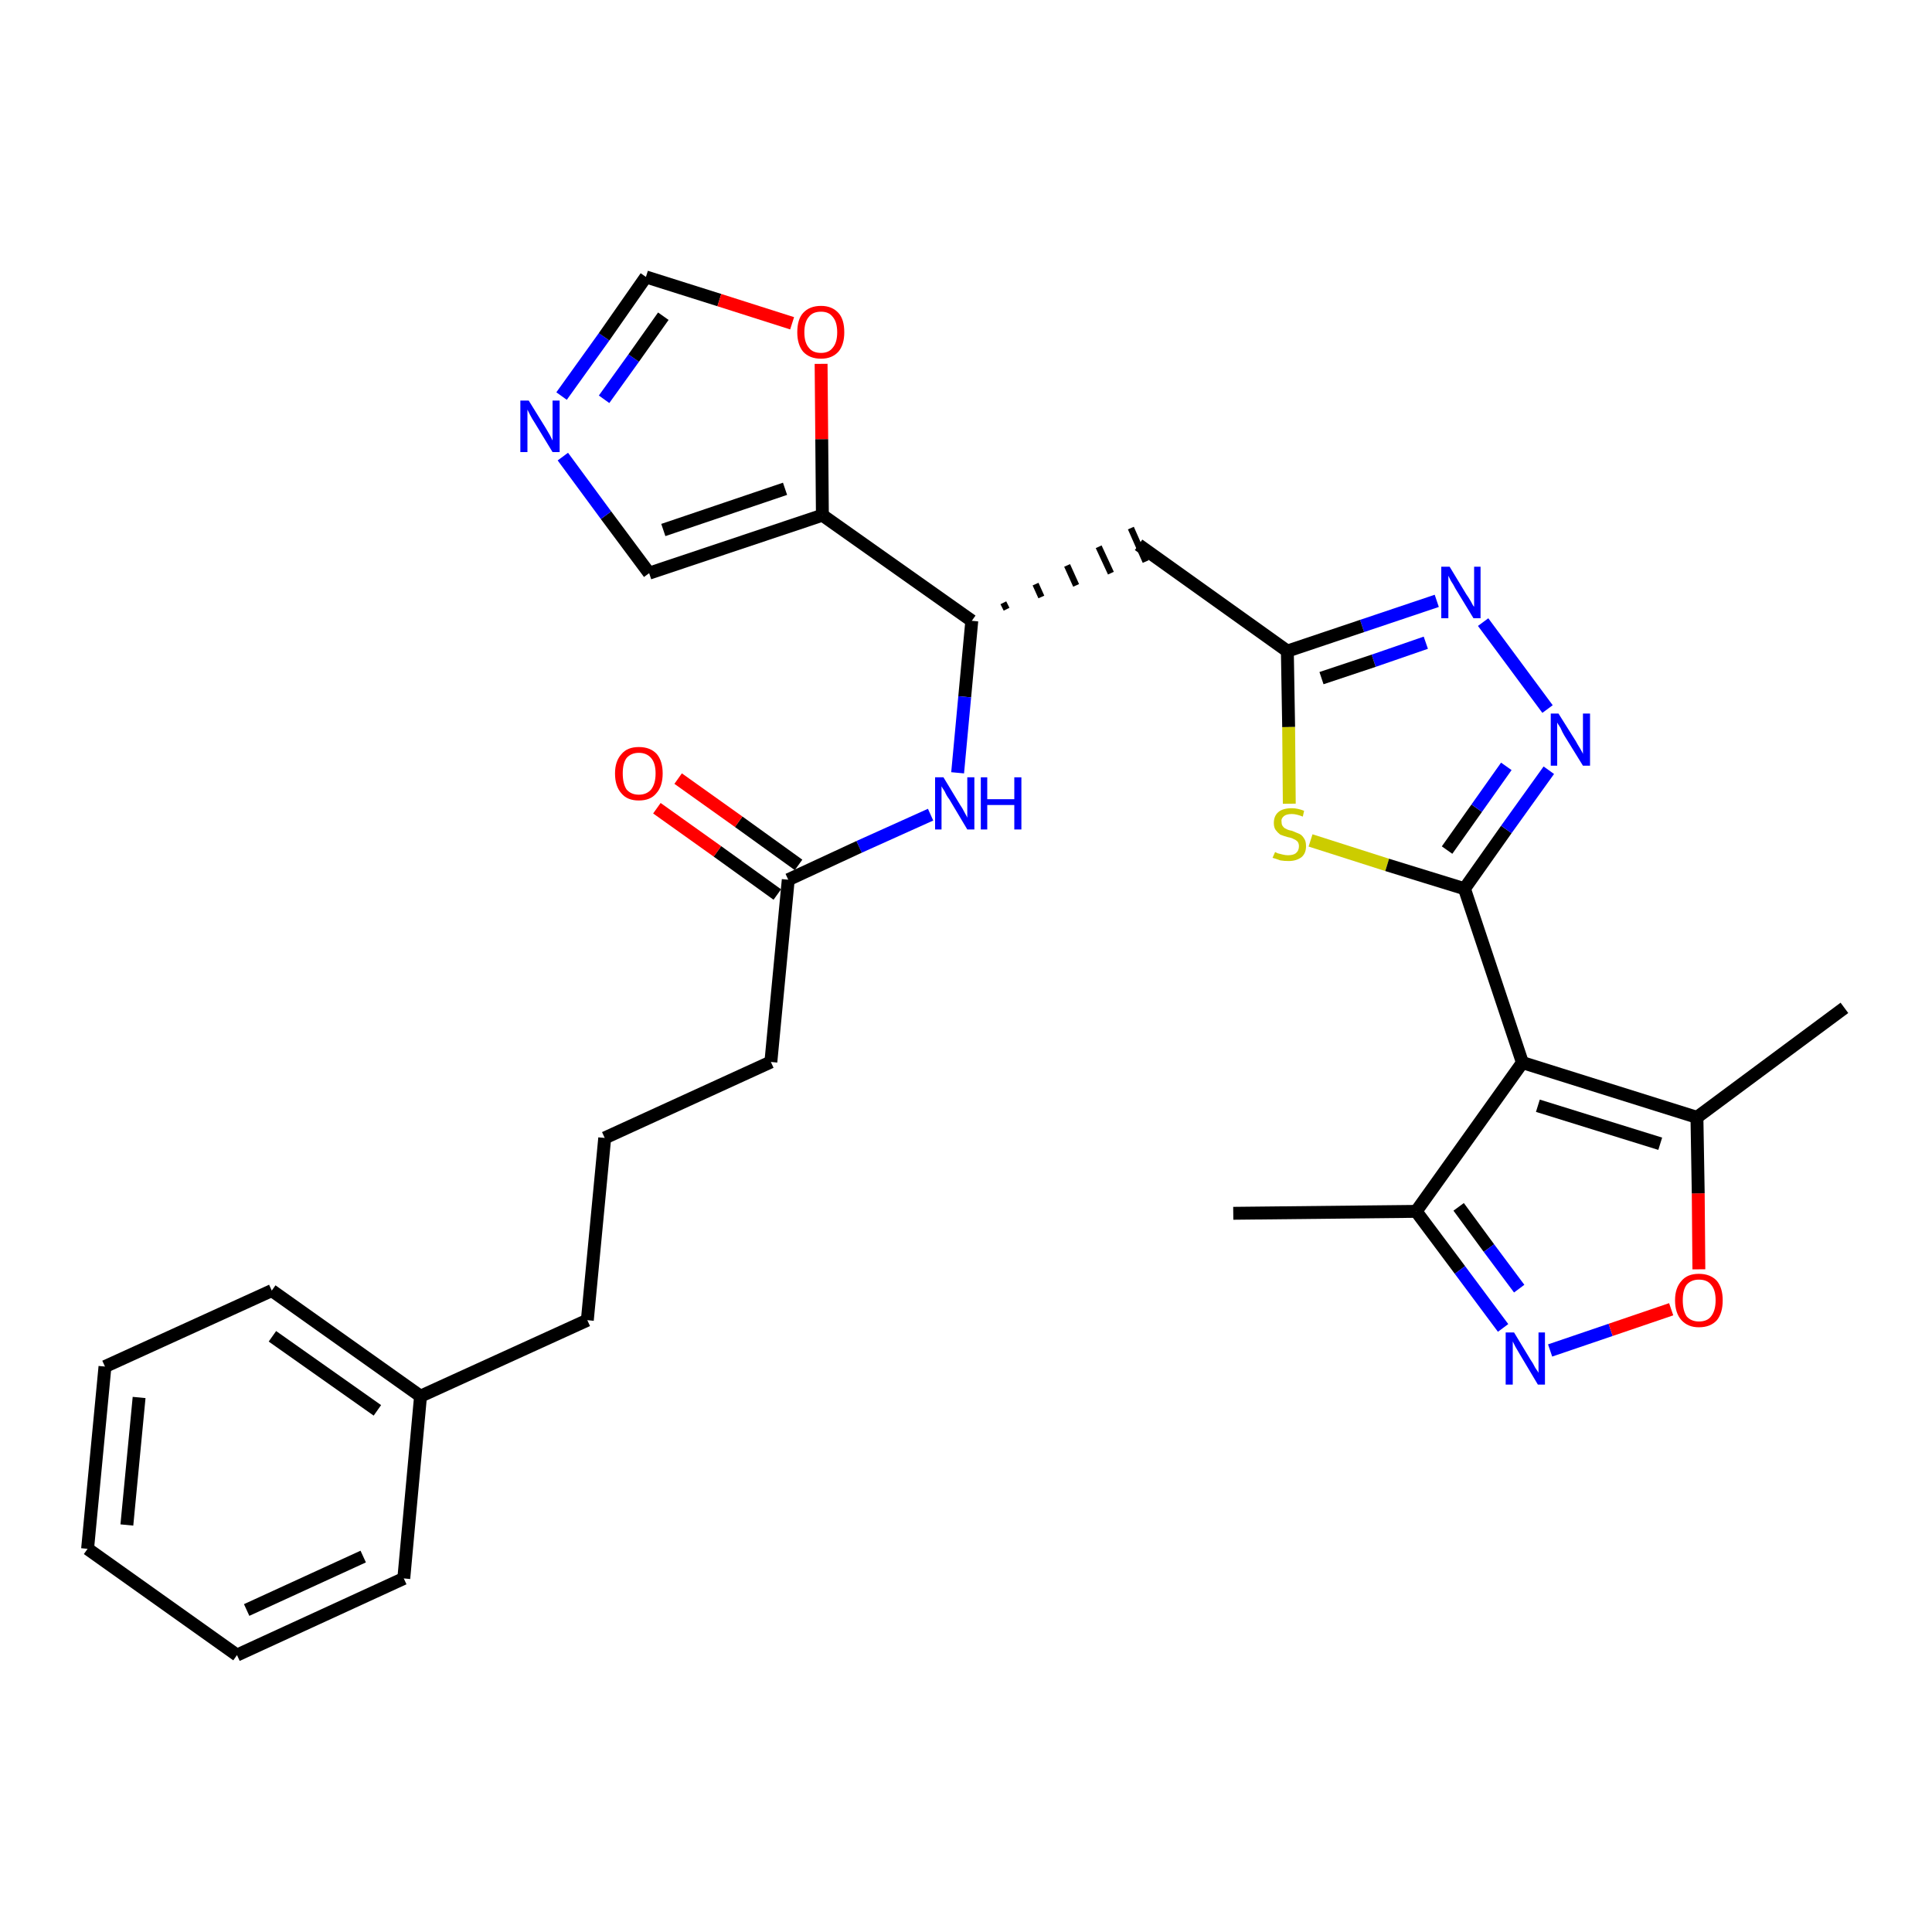 <?xml version='1.0' encoding='iso-8859-1'?>
<svg version='1.1' baseProfile='full'
              xmlns='http://www.w3.org/2000/svg'
                      xmlns:rdkit='http://www.rdkit.org/xml'
                      xmlns:xlink='http://www.w3.org/1999/xlink'
                  xml:space='preserve'
width='300px' height='300px' viewBox='0 0 300 300'>
<!-- END OF HEADER -->
<path class='bond-0 atom-0 atom-1' d='M 191.5,188.4 L 219.9,188.1' style='fill:none;fill-rule:evenodd;stroke:#000000;stroke-width:2.0px;stroke-linecap:butt;stroke-linejoin:miter;stroke-opacity:1' />
<path class='bond-1 atom-1 atom-2' d='M 219.9,188.1 L 226.7,197.2' style='fill:none;fill-rule:evenodd;stroke:#000000;stroke-width:2.0px;stroke-linecap:butt;stroke-linejoin:miter;stroke-opacity:1' />
<path class='bond-1 atom-1 atom-2' d='M 226.7,197.2 L 233.4,206.2' style='fill:none;fill-rule:evenodd;stroke:#0000FF;stroke-width:2.0px;stroke-linecap:butt;stroke-linejoin:miter;stroke-opacity:1' />
<path class='bond-1 atom-1 atom-2' d='M 226.5,187.4 L 231.2,193.8' style='fill:none;fill-rule:evenodd;stroke:#000000;stroke-width:2.0px;stroke-linecap:butt;stroke-linejoin:miter;stroke-opacity:1' />
<path class='bond-1 atom-1 atom-2' d='M 231.2,193.8 L 235.9,200.1' style='fill:none;fill-rule:evenodd;stroke:#0000FF;stroke-width:2.0px;stroke-linecap:butt;stroke-linejoin:miter;stroke-opacity:1' />
<path class='bond-30 atom-6 atom-1' d='M 236.4,165.0 L 219.9,188.1' style='fill:none;fill-rule:evenodd;stroke:#000000;stroke-width:2.0px;stroke-linecap:butt;stroke-linejoin:miter;stroke-opacity:1' />
<path class='bond-2 atom-2 atom-3' d='M 240.7,209.7 L 250.1,206.5' style='fill:none;fill-rule:evenodd;stroke:#0000FF;stroke-width:2.0px;stroke-linecap:butt;stroke-linejoin:miter;stroke-opacity:1' />
<path class='bond-2 atom-2 atom-3' d='M 250.1,206.5 L 259.5,203.3' style='fill:none;fill-rule:evenodd;stroke:#FF0000;stroke-width:2.0px;stroke-linecap:butt;stroke-linejoin:miter;stroke-opacity:1' />
<path class='bond-3 atom-3 atom-4' d='M 263.8,197.1 L 263.7,185.3' style='fill:none;fill-rule:evenodd;stroke:#FF0000;stroke-width:2.0px;stroke-linecap:butt;stroke-linejoin:miter;stroke-opacity:1' />
<path class='bond-3 atom-3 atom-4' d='M 263.7,185.3 L 263.5,173.5' style='fill:none;fill-rule:evenodd;stroke:#000000;stroke-width:2.0px;stroke-linecap:butt;stroke-linejoin:miter;stroke-opacity:1' />
<path class='bond-4 atom-4 atom-5' d='M 263.5,173.5 L 286.4,156.5' style='fill:none;fill-rule:evenodd;stroke:#000000;stroke-width:2.0px;stroke-linecap:butt;stroke-linejoin:miter;stroke-opacity:1' />
<path class='bond-5 atom-4 atom-6' d='M 263.5,173.5 L 236.4,165.0' style='fill:none;fill-rule:evenodd;stroke:#000000;stroke-width:2.0px;stroke-linecap:butt;stroke-linejoin:miter;stroke-opacity:1' />
<path class='bond-5 atom-4 atom-6' d='M 257.8,177.6 L 238.8,171.7' style='fill:none;fill-rule:evenodd;stroke:#000000;stroke-width:2.0px;stroke-linecap:butt;stroke-linejoin:miter;stroke-opacity:1' />
<path class='bond-6 atom-6 atom-7' d='M 236.4,165.0 L 227.4,138.0' style='fill:none;fill-rule:evenodd;stroke:#000000;stroke-width:2.0px;stroke-linecap:butt;stroke-linejoin:miter;stroke-opacity:1' />
<path class='bond-7 atom-7 atom-8' d='M 227.4,138.0 L 233.9,128.8' style='fill:none;fill-rule:evenodd;stroke:#000000;stroke-width:2.0px;stroke-linecap:butt;stroke-linejoin:miter;stroke-opacity:1' />
<path class='bond-7 atom-7 atom-8' d='M 233.9,128.8 L 240.5,119.6' style='fill:none;fill-rule:evenodd;stroke:#0000FF;stroke-width:2.0px;stroke-linecap:butt;stroke-linejoin:miter;stroke-opacity:1' />
<path class='bond-7 atom-7 atom-8' d='M 224.7,132.0 L 229.3,125.5' style='fill:none;fill-rule:evenodd;stroke:#000000;stroke-width:2.0px;stroke-linecap:butt;stroke-linejoin:miter;stroke-opacity:1' />
<path class='bond-7 atom-7 atom-8' d='M 229.3,125.5 L 233.9,119.0' style='fill:none;fill-rule:evenodd;stroke:#0000FF;stroke-width:2.0px;stroke-linecap:butt;stroke-linejoin:miter;stroke-opacity:1' />
<path class='bond-31 atom-30 atom-7' d='M 203.5,130.5 L 215.4,134.3' style='fill:none;fill-rule:evenodd;stroke:#CCCC00;stroke-width:2.0px;stroke-linecap:butt;stroke-linejoin:miter;stroke-opacity:1' />
<path class='bond-31 atom-30 atom-7' d='M 215.4,134.3 L 227.4,138.0' style='fill:none;fill-rule:evenodd;stroke:#000000;stroke-width:2.0px;stroke-linecap:butt;stroke-linejoin:miter;stroke-opacity:1' />
<path class='bond-8 atom-8 atom-9' d='M 240.3,110.1 L 230.3,96.6' style='fill:none;fill-rule:evenodd;stroke:#0000FF;stroke-width:2.0px;stroke-linecap:butt;stroke-linejoin:miter;stroke-opacity:1' />
<path class='bond-9 atom-9 atom-10' d='M 223.1,93.3 L 211.5,97.2' style='fill:none;fill-rule:evenodd;stroke:#0000FF;stroke-width:2.0px;stroke-linecap:butt;stroke-linejoin:miter;stroke-opacity:1' />
<path class='bond-9 atom-9 atom-10' d='M 211.5,97.2 L 199.9,101.1' style='fill:none;fill-rule:evenodd;stroke:#000000;stroke-width:2.0px;stroke-linecap:butt;stroke-linejoin:miter;stroke-opacity:1' />
<path class='bond-9 atom-9 atom-10' d='M 221.4,99.8 L 213.3,102.6' style='fill:none;fill-rule:evenodd;stroke:#0000FF;stroke-width:2.0px;stroke-linecap:butt;stroke-linejoin:miter;stroke-opacity:1' />
<path class='bond-9 atom-9 atom-10' d='M 213.3,102.6 L 205.2,105.3' style='fill:none;fill-rule:evenodd;stroke:#000000;stroke-width:2.0px;stroke-linecap:butt;stroke-linejoin:miter;stroke-opacity:1' />
<path class='bond-10 atom-10 atom-11' d='M 199.9,101.1 L 176.8,84.6' style='fill:none;fill-rule:evenodd;stroke:#000000;stroke-width:2.0px;stroke-linecap:butt;stroke-linejoin:miter;stroke-opacity:1' />
<path class='bond-29 atom-10 atom-30' d='M 199.9,101.1 L 200.1,112.9' style='fill:none;fill-rule:evenodd;stroke:#000000;stroke-width:2.0px;stroke-linecap:butt;stroke-linejoin:miter;stroke-opacity:1' />
<path class='bond-29 atom-10 atom-30' d='M 200.1,112.9 L 200.2,124.8' style='fill:none;fill-rule:evenodd;stroke:#CCCC00;stroke-width:2.0px;stroke-linecap:butt;stroke-linejoin:miter;stroke-opacity:1' />
<path class='bond-11 atom-12 atom-11' d='M 156.3,94.6 L 155.8,93.6' style='fill:none;fill-rule:evenodd;stroke:#000000;stroke-width:1.0px;stroke-linecap:butt;stroke-linejoin:miter;stroke-opacity:1' />
<path class='bond-11 atom-12 atom-11' d='M 161.7,92.7 L 160.8,90.7' style='fill:none;fill-rule:evenodd;stroke:#000000;stroke-width:1.0px;stroke-linecap:butt;stroke-linejoin:miter;stroke-opacity:1' />
<path class='bond-11 atom-12 atom-11' d='M 167.1,90.9 L 165.7,87.8' style='fill:none;fill-rule:evenodd;stroke:#000000;stroke-width:1.0px;stroke-linecap:butt;stroke-linejoin:miter;stroke-opacity:1' />
<path class='bond-11 atom-12 atom-11' d='M 172.5,89.0 L 170.6,84.9' style='fill:none;fill-rule:evenodd;stroke:#000000;stroke-width:1.0px;stroke-linecap:butt;stroke-linejoin:miter;stroke-opacity:1' />
<path class='bond-11 atom-12 atom-11' d='M 177.9,87.2 L 175.6,82.0' style='fill:none;fill-rule:evenodd;stroke:#000000;stroke-width:1.0px;stroke-linecap:butt;stroke-linejoin:miter;stroke-opacity:1' />
<path class='bond-12 atom-12 atom-13' d='M 150.9,96.4 L 149.8,108.2' style='fill:none;fill-rule:evenodd;stroke:#000000;stroke-width:2.0px;stroke-linecap:butt;stroke-linejoin:miter;stroke-opacity:1' />
<path class='bond-12 atom-12 atom-13' d='M 149.8,108.2 L 148.7,120.0' style='fill:none;fill-rule:evenodd;stroke:#0000FF;stroke-width:2.0px;stroke-linecap:butt;stroke-linejoin:miter;stroke-opacity:1' />
<path class='bond-24 atom-12 atom-25' d='M 150.9,96.4 L 127.7,80.0' style='fill:none;fill-rule:evenodd;stroke:#000000;stroke-width:2.0px;stroke-linecap:butt;stroke-linejoin:miter;stroke-opacity:1' />
<path class='bond-13 atom-13 atom-14' d='M 144.5,126.5 L 133.4,131.5' style='fill:none;fill-rule:evenodd;stroke:#0000FF;stroke-width:2.0px;stroke-linecap:butt;stroke-linejoin:miter;stroke-opacity:1' />
<path class='bond-13 atom-13 atom-14' d='M 133.4,131.5 L 122.4,136.6' style='fill:none;fill-rule:evenodd;stroke:#000000;stroke-width:2.0px;stroke-linecap:butt;stroke-linejoin:miter;stroke-opacity:1' />
<path class='bond-14 atom-14 atom-15' d='M 124.0,134.3 L 114.7,127.6' style='fill:none;fill-rule:evenodd;stroke:#000000;stroke-width:2.0px;stroke-linecap:butt;stroke-linejoin:miter;stroke-opacity:1' />
<path class='bond-14 atom-14 atom-15' d='M 114.7,127.6 L 105.3,120.9' style='fill:none;fill-rule:evenodd;stroke:#FF0000;stroke-width:2.0px;stroke-linecap:butt;stroke-linejoin:miter;stroke-opacity:1' />
<path class='bond-14 atom-14 atom-15' d='M 120.7,138.9 L 111.4,132.2' style='fill:none;fill-rule:evenodd;stroke:#000000;stroke-width:2.0px;stroke-linecap:butt;stroke-linejoin:miter;stroke-opacity:1' />
<path class='bond-14 atom-14 atom-15' d='M 111.4,132.2 L 102.0,125.5' style='fill:none;fill-rule:evenodd;stroke:#FF0000;stroke-width:2.0px;stroke-linecap:butt;stroke-linejoin:miter;stroke-opacity:1' />
<path class='bond-15 atom-14 atom-16' d='M 122.4,136.6 L 119.7,164.9' style='fill:none;fill-rule:evenodd;stroke:#000000;stroke-width:2.0px;stroke-linecap:butt;stroke-linejoin:miter;stroke-opacity:1' />
<path class='bond-16 atom-16 atom-17' d='M 119.7,164.9 L 93.9,176.7' style='fill:none;fill-rule:evenodd;stroke:#000000;stroke-width:2.0px;stroke-linecap:butt;stroke-linejoin:miter;stroke-opacity:1' />
<path class='bond-17 atom-17 atom-18' d='M 93.9,176.7 L 91.2,205.0' style='fill:none;fill-rule:evenodd;stroke:#000000;stroke-width:2.0px;stroke-linecap:butt;stroke-linejoin:miter;stroke-opacity:1' />
<path class='bond-18 atom-18 atom-19' d='M 91.2,205.0 L 65.3,216.8' style='fill:none;fill-rule:evenodd;stroke:#000000;stroke-width:2.0px;stroke-linecap:butt;stroke-linejoin:miter;stroke-opacity:1' />
<path class='bond-19 atom-19 atom-20' d='M 65.3,216.8 L 42.2,200.4' style='fill:none;fill-rule:evenodd;stroke:#000000;stroke-width:2.0px;stroke-linecap:butt;stroke-linejoin:miter;stroke-opacity:1' />
<path class='bond-19 atom-19 atom-20' d='M 58.6,219.0 L 42.3,207.5' style='fill:none;fill-rule:evenodd;stroke:#000000;stroke-width:2.0px;stroke-linecap:butt;stroke-linejoin:miter;stroke-opacity:1' />
<path class='bond-32 atom-24 atom-19' d='M 62.7,245.1 L 65.3,216.8' style='fill:none;fill-rule:evenodd;stroke:#000000;stroke-width:2.0px;stroke-linecap:butt;stroke-linejoin:miter;stroke-opacity:1' />
<path class='bond-20 atom-20 atom-21' d='M 42.2,200.4 L 16.3,212.2' style='fill:none;fill-rule:evenodd;stroke:#000000;stroke-width:2.0px;stroke-linecap:butt;stroke-linejoin:miter;stroke-opacity:1' />
<path class='bond-21 atom-21 atom-22' d='M 16.3,212.2 L 13.6,240.5' style='fill:none;fill-rule:evenodd;stroke:#000000;stroke-width:2.0px;stroke-linecap:butt;stroke-linejoin:miter;stroke-opacity:1' />
<path class='bond-21 atom-21 atom-22' d='M 21.6,217.0 L 19.7,236.8' style='fill:none;fill-rule:evenodd;stroke:#000000;stroke-width:2.0px;stroke-linecap:butt;stroke-linejoin:miter;stroke-opacity:1' />
<path class='bond-22 atom-22 atom-23' d='M 13.6,240.5 L 36.8,257.0' style='fill:none;fill-rule:evenodd;stroke:#000000;stroke-width:2.0px;stroke-linecap:butt;stroke-linejoin:miter;stroke-opacity:1' />
<path class='bond-23 atom-23 atom-24' d='M 36.8,257.0 L 62.7,245.1' style='fill:none;fill-rule:evenodd;stroke:#000000;stroke-width:2.0px;stroke-linecap:butt;stroke-linejoin:miter;stroke-opacity:1' />
<path class='bond-23 atom-23 atom-24' d='M 38.3,250.0 L 56.4,241.7' style='fill:none;fill-rule:evenodd;stroke:#000000;stroke-width:2.0px;stroke-linecap:butt;stroke-linejoin:miter;stroke-opacity:1' />
<path class='bond-25 atom-25 atom-26' d='M 127.7,80.0 L 100.8,89.0' style='fill:none;fill-rule:evenodd;stroke:#000000;stroke-width:2.0px;stroke-linecap:butt;stroke-linejoin:miter;stroke-opacity:1' />
<path class='bond-25 atom-25 atom-26' d='M 121.9,75.9 L 103.0,82.3' style='fill:none;fill-rule:evenodd;stroke:#000000;stroke-width:2.0px;stroke-linecap:butt;stroke-linejoin:miter;stroke-opacity:1' />
<path class='bond-33 atom-29 atom-25' d='M 127.5,56.5 L 127.6,68.2' style='fill:none;fill-rule:evenodd;stroke:#FF0000;stroke-width:2.0px;stroke-linecap:butt;stroke-linejoin:miter;stroke-opacity:1' />
<path class='bond-33 atom-29 atom-25' d='M 127.6,68.2 L 127.7,80.0' style='fill:none;fill-rule:evenodd;stroke:#000000;stroke-width:2.0px;stroke-linecap:butt;stroke-linejoin:miter;stroke-opacity:1' />
<path class='bond-26 atom-26 atom-27' d='M 100.8,89.0 L 94.1,80.0' style='fill:none;fill-rule:evenodd;stroke:#000000;stroke-width:2.0px;stroke-linecap:butt;stroke-linejoin:miter;stroke-opacity:1' />
<path class='bond-26 atom-26 atom-27' d='M 94.1,80.0 L 87.4,70.9' style='fill:none;fill-rule:evenodd;stroke:#0000FF;stroke-width:2.0px;stroke-linecap:butt;stroke-linejoin:miter;stroke-opacity:1' />
<path class='bond-27 atom-27 atom-28' d='M 87.2,61.5 L 93.8,52.3' style='fill:none;fill-rule:evenodd;stroke:#0000FF;stroke-width:2.0px;stroke-linecap:butt;stroke-linejoin:miter;stroke-opacity:1' />
<path class='bond-27 atom-27 atom-28' d='M 93.8,52.3 L 100.3,43.0' style='fill:none;fill-rule:evenodd;stroke:#000000;stroke-width:2.0px;stroke-linecap:butt;stroke-linejoin:miter;stroke-opacity:1' />
<path class='bond-27 atom-27 atom-28' d='M 93.8,62.0 L 98.4,55.6' style='fill:none;fill-rule:evenodd;stroke:#0000FF;stroke-width:2.0px;stroke-linecap:butt;stroke-linejoin:miter;stroke-opacity:1' />
<path class='bond-27 atom-27 atom-28' d='M 98.4,55.6 L 103.0,49.1' style='fill:none;fill-rule:evenodd;stroke:#000000;stroke-width:2.0px;stroke-linecap:butt;stroke-linejoin:miter;stroke-opacity:1' />
<path class='bond-28 atom-28 atom-29' d='M 100.3,43.0 L 111.7,46.6' style='fill:none;fill-rule:evenodd;stroke:#000000;stroke-width:2.0px;stroke-linecap:butt;stroke-linejoin:miter;stroke-opacity:1' />
<path class='bond-28 atom-28 atom-29' d='M 111.7,46.6 L 123.0,50.2' style='fill:none;fill-rule:evenodd;stroke:#FF0000;stroke-width:2.0px;stroke-linecap:butt;stroke-linejoin:miter;stroke-opacity:1' />
<path  class='atom-2' d='M 235.1 206.9
L 237.7 211.2
Q 238.0 211.6, 238.4 212.4
Q 238.9 213.1, 238.9 213.2
L 238.9 206.9
L 239.9 206.9
L 239.9 215.0
L 238.8 215.0
L 236.0 210.3
Q 235.7 209.8, 235.3 209.1
Q 235.0 208.5, 234.9 208.3
L 234.9 215.0
L 233.8 215.0
L 233.8 206.9
L 235.1 206.9
' fill='#0000FF'/>
<path  class='atom-3' d='M 260.1 201.9
Q 260.1 200.0, 261.1 198.9
Q 262.0 197.8, 263.8 197.8
Q 265.6 197.8, 266.6 198.9
Q 267.5 200.0, 267.5 201.9
Q 267.5 203.9, 266.6 205.0
Q 265.6 206.1, 263.8 206.1
Q 262.1 206.1, 261.1 205.0
Q 260.1 203.9, 260.1 201.9
M 263.8 205.2
Q 265.1 205.2, 265.7 204.4
Q 266.4 203.5, 266.4 201.9
Q 266.4 200.3, 265.7 199.5
Q 265.1 198.7, 263.8 198.7
Q 262.6 198.7, 261.9 199.5
Q 261.3 200.3, 261.3 201.9
Q 261.3 203.5, 261.9 204.4
Q 262.6 205.2, 263.8 205.2
' fill='#FF0000'/>
<path  class='atom-8' d='M 242.0 110.8
L 244.7 115.1
Q 244.9 115.5, 245.4 116.3
Q 245.8 117.0, 245.8 117.1
L 245.8 110.8
L 246.9 110.8
L 246.9 118.9
L 245.8 118.9
L 242.9 114.2
Q 242.6 113.7, 242.3 113.0
Q 241.9 112.4, 241.8 112.2
L 241.8 118.9
L 240.8 118.9
L 240.8 110.8
L 242.0 110.8
' fill='#0000FF'/>
<path  class='atom-9' d='M 225.1 88.0
L 227.7 92.3
Q 228.0 92.7, 228.4 93.4
Q 228.8 94.2, 228.9 94.2
L 228.9 88.0
L 229.9 88.0
L 229.9 96.0
L 228.8 96.0
L 226.0 91.4
Q 225.7 90.8, 225.3 90.2
Q 225.0 89.6, 224.9 89.4
L 224.9 96.0
L 223.8 96.0
L 223.8 88.0
L 225.1 88.0
' fill='#0000FF'/>
<path  class='atom-13' d='M 146.5 120.7
L 149.1 125.0
Q 149.4 125.4, 149.8 126.2
Q 150.2 126.9, 150.2 127.0
L 150.2 120.7
L 151.3 120.7
L 151.3 128.8
L 150.2 128.8
L 147.4 124.1
Q 147.0 123.6, 146.7 122.9
Q 146.3 122.3, 146.2 122.1
L 146.2 128.8
L 145.2 128.8
L 145.2 120.7
L 146.5 120.7
' fill='#0000FF'/>
<path  class='atom-13' d='M 152.3 120.7
L 153.3 120.7
L 153.3 124.1
L 157.5 124.1
L 157.5 120.7
L 158.6 120.7
L 158.6 128.8
L 157.5 128.8
L 157.5 125.0
L 153.3 125.0
L 153.3 128.8
L 152.3 128.8
L 152.3 120.7
' fill='#0000FF'/>
<path  class='atom-15' d='M 95.5 120.1
Q 95.5 118.2, 96.5 117.1
Q 97.4 116.0, 99.2 116.0
Q 101.0 116.0, 102.0 117.1
Q 102.9 118.2, 102.9 120.1
Q 102.9 122.1, 101.9 123.2
Q 101.0 124.3, 99.2 124.3
Q 97.4 124.3, 96.5 123.2
Q 95.5 122.1, 95.5 120.1
M 99.2 123.4
Q 100.4 123.4, 101.1 122.6
Q 101.8 121.7, 101.8 120.1
Q 101.8 118.5, 101.1 117.7
Q 100.4 116.9, 99.2 116.9
Q 98.0 116.9, 97.3 117.7
Q 96.7 118.5, 96.7 120.1
Q 96.7 121.7, 97.3 122.6
Q 98.0 123.4, 99.2 123.4
' fill='#FF0000'/>
<path  class='atom-27' d='M 82.1 62.2
L 84.7 66.4
Q 85.0 66.9, 85.4 67.6
Q 85.8 68.4, 85.8 68.4
L 85.8 62.2
L 86.9 62.2
L 86.9 70.2
L 85.8 70.2
L 83.0 65.6
Q 82.6 65.0, 82.3 64.4
Q 82.0 63.8, 81.9 63.6
L 81.9 70.2
L 80.8 70.2
L 80.8 62.2
L 82.1 62.2
' fill='#0000FF'/>
<path  class='atom-29' d='M 123.8 51.6
Q 123.8 49.6, 124.7 48.6
Q 125.7 47.5, 127.5 47.5
Q 129.2 47.5, 130.2 48.6
Q 131.1 49.6, 131.1 51.6
Q 131.1 53.5, 130.2 54.6
Q 129.2 55.7, 127.5 55.7
Q 125.7 55.7, 124.7 54.6
Q 123.8 53.5, 123.8 51.6
M 127.5 54.8
Q 128.7 54.8, 129.3 54.0
Q 130.0 53.2, 130.0 51.6
Q 130.0 50.0, 129.3 49.2
Q 128.7 48.4, 127.5 48.4
Q 126.2 48.4, 125.6 49.2
Q 124.9 50.0, 124.9 51.6
Q 124.9 53.2, 125.6 54.0
Q 126.2 54.8, 127.5 54.8
' fill='#FF0000'/>
<path  class='atom-30' d='M 198.0 132.3
Q 198.0 132.3, 198.4 132.5
Q 198.8 132.6, 199.2 132.7
Q 199.6 132.8, 200.0 132.8
Q 200.8 132.8, 201.2 132.5
Q 201.7 132.1, 201.7 131.4
Q 201.7 131.0, 201.5 130.7
Q 201.2 130.4, 200.9 130.3
Q 200.6 130.1, 200.0 130.0
Q 199.3 129.8, 198.8 129.6
Q 198.4 129.3, 198.1 128.9
Q 197.8 128.5, 197.8 127.8
Q 197.8 126.7, 198.5 126.1
Q 199.2 125.5, 200.6 125.5
Q 201.5 125.5, 202.5 125.9
L 202.3 126.8
Q 201.3 126.4, 200.6 126.4
Q 199.8 126.4, 199.4 126.7
Q 198.9 127.1, 199.0 127.6
Q 199.0 128.1, 199.2 128.3
Q 199.4 128.6, 199.7 128.7
Q 200.0 128.9, 200.6 129.0
Q 201.3 129.3, 201.8 129.5
Q 202.2 129.7, 202.5 130.2
Q 202.8 130.6, 202.8 131.4
Q 202.8 132.5, 202.1 133.1
Q 201.3 133.7, 200.1 133.7
Q 199.4 133.7, 198.8 133.6
Q 198.3 133.4, 197.6 133.2
L 198.0 132.3
' fill='#CCCC00'/>
</svg>
